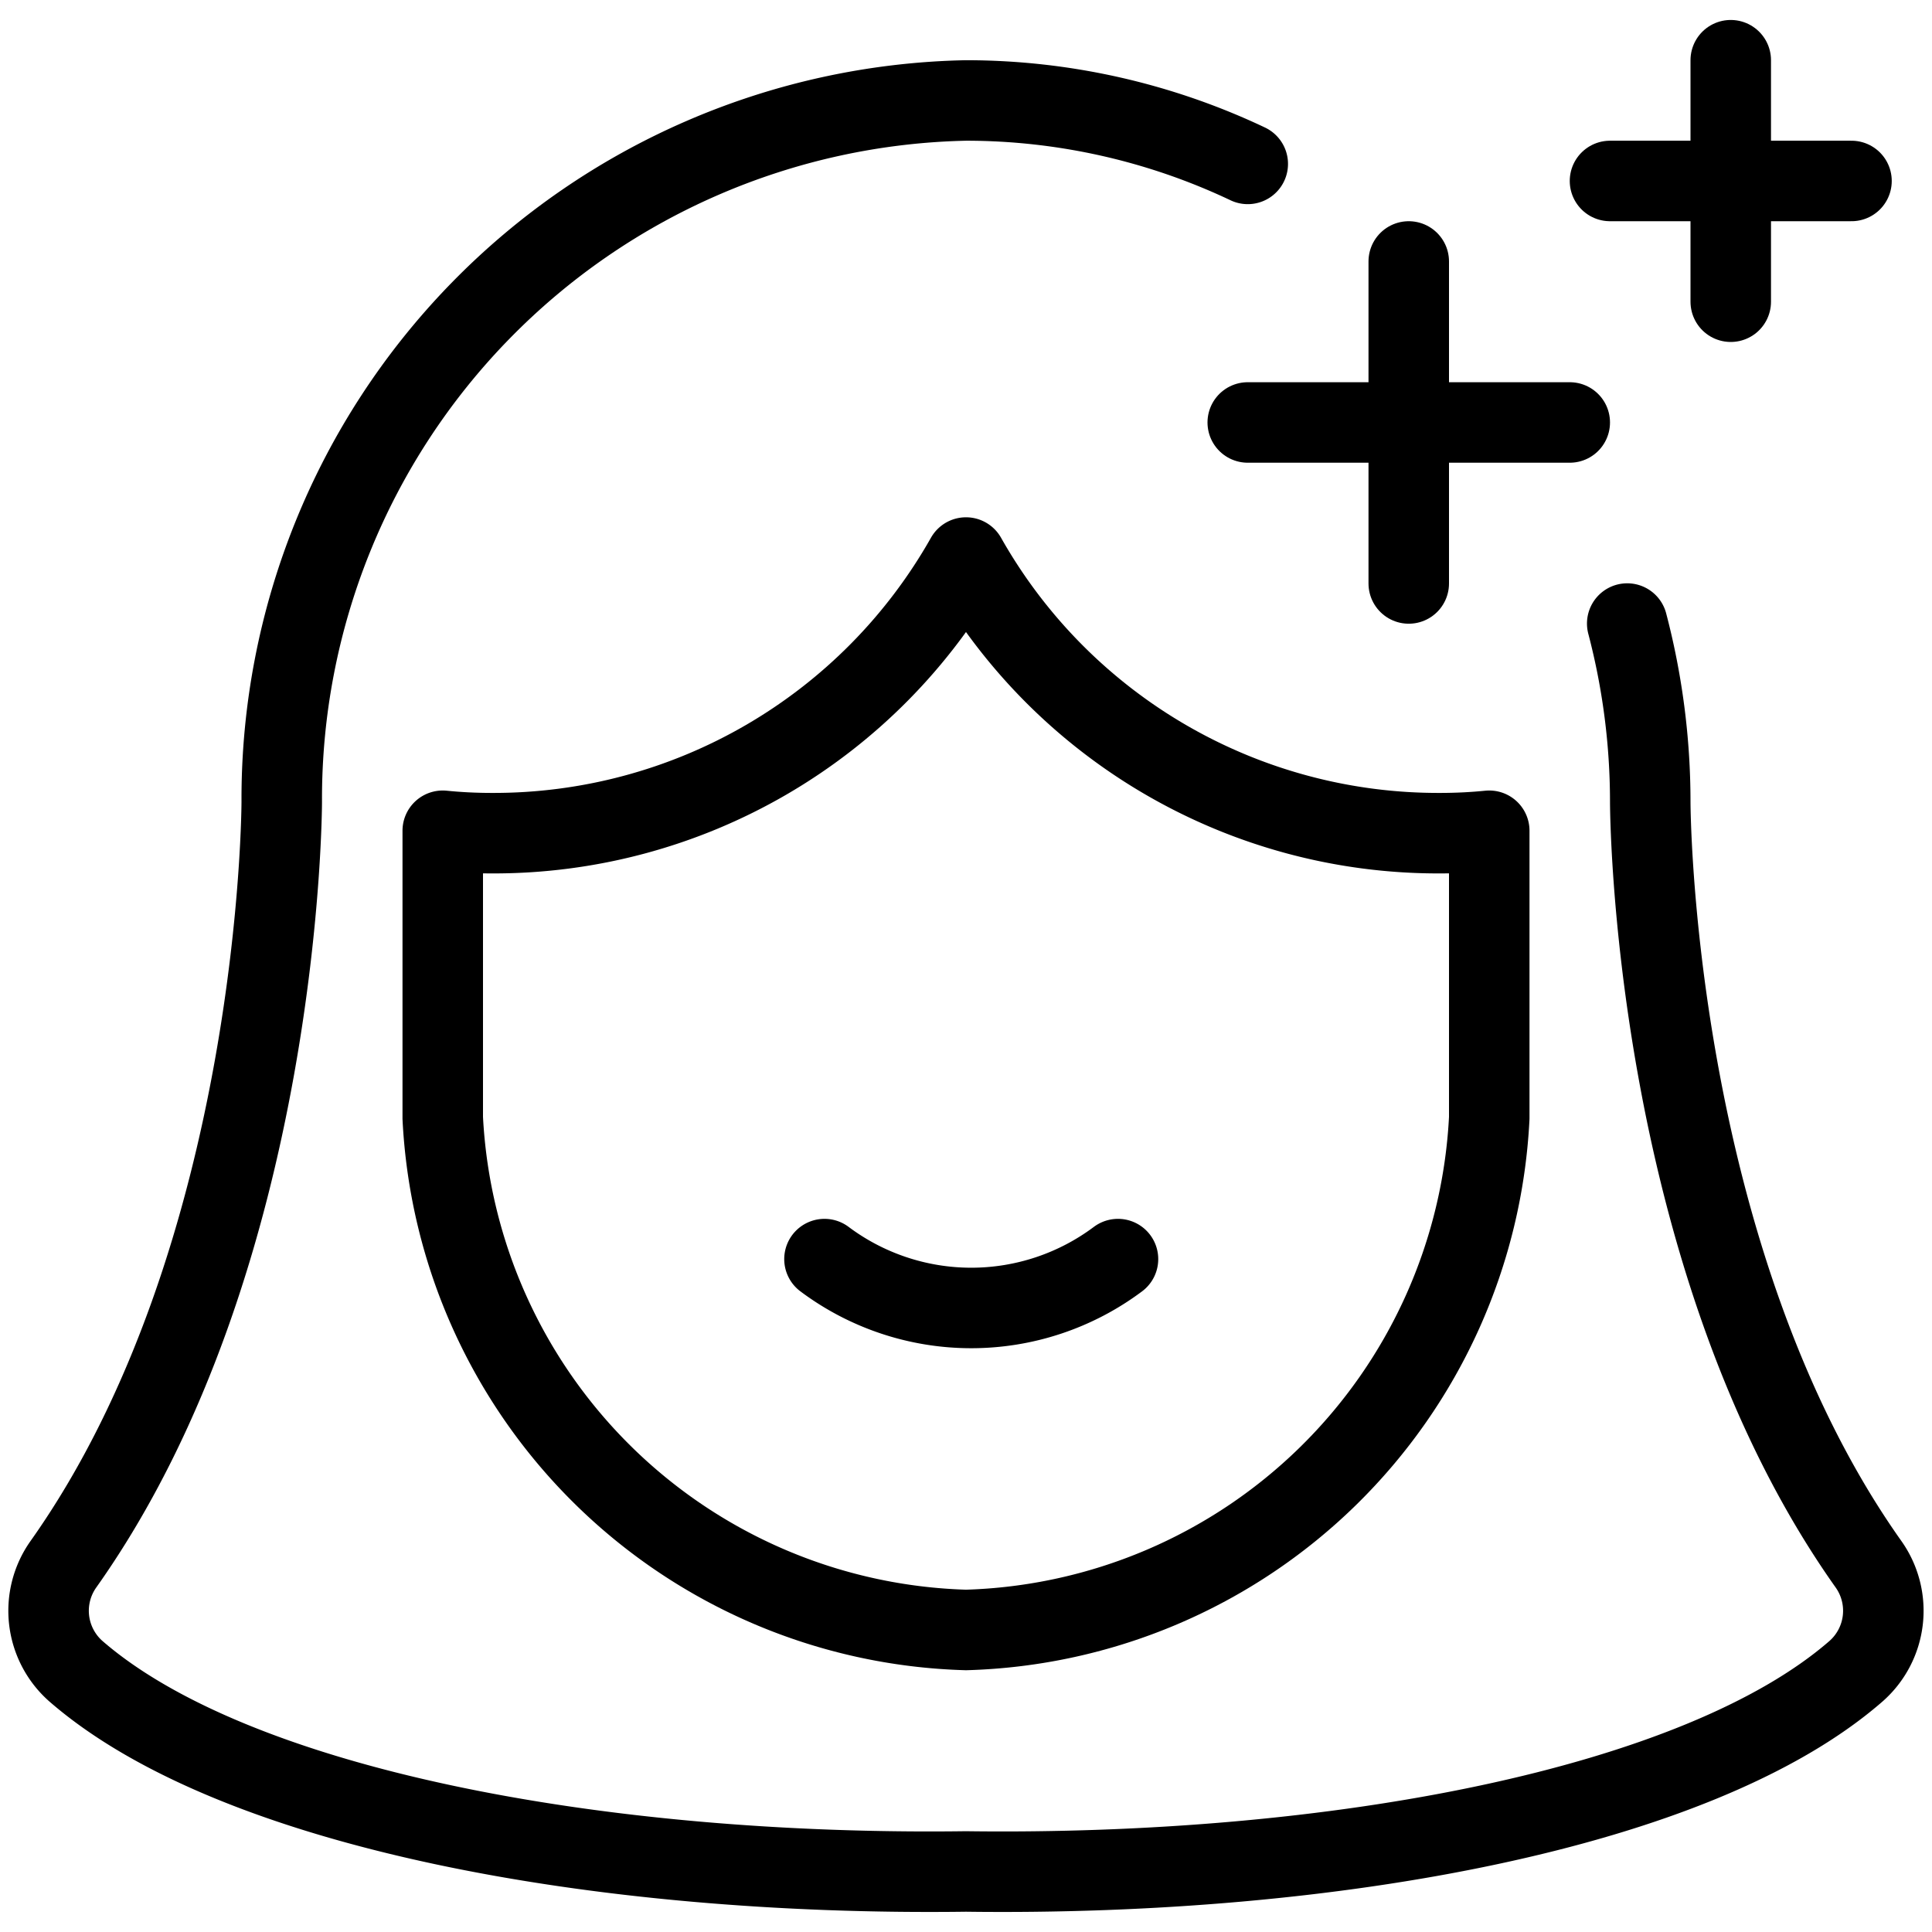 <svg xmlns="http://www.w3.org/2000/svg" viewBox="0 0 24 24"><defs><style>.a{fill:none;stroke:#000;stroke-linecap:round;stroke-linejoin:round;}</style></defs><title>retouch-face</title><path class="a" d="M13.888,15.641a3.041,3.041,0,0,1-3.646,0"/><path class="a" d="M17.892,10.35A6.736,6.736,0,0,1,12,6.926,6.738,6.738,0,0,1,6.107,10.35q-.308,0-.607-.03v3.568a6.7,6.7,0,0,0,6.5,6.36,6.7,6.7,0,0,0,6.5-6.36V10.32Q18.2,10.35,17.892,10.35Z"/><path class="a" d="M15.5,2.036A8.171,8.171,0,0,0,12,1.248a8.677,8.677,0,0,0-8.5,8.71s0,5.648-2.712,9.473a1,1,0,0,0,.159,1.333c1.962,1.7,6.489,2.544,11.052,2.484h0c4.563.06,9.09-.78,11.053-2.484a1,1,0,0,0,.159-1.333C20.5,15.606,20.5,9.958,20.5,9.958a8.723,8.723,0,0,0-.286-2.212"/><line class="a" x1="15.5" y1="5.248" x2="19.5" y2="5.248"/><line class="a" x1="17.5" y1="3.248" x2="17.5" y2="7.248"/><line class="a" x1="20" y1="2.248" x2="23" y2="2.248"/><line class="a" x1="21.5" y1="0.748" x2="21.5" y2="3.748"/></svg>